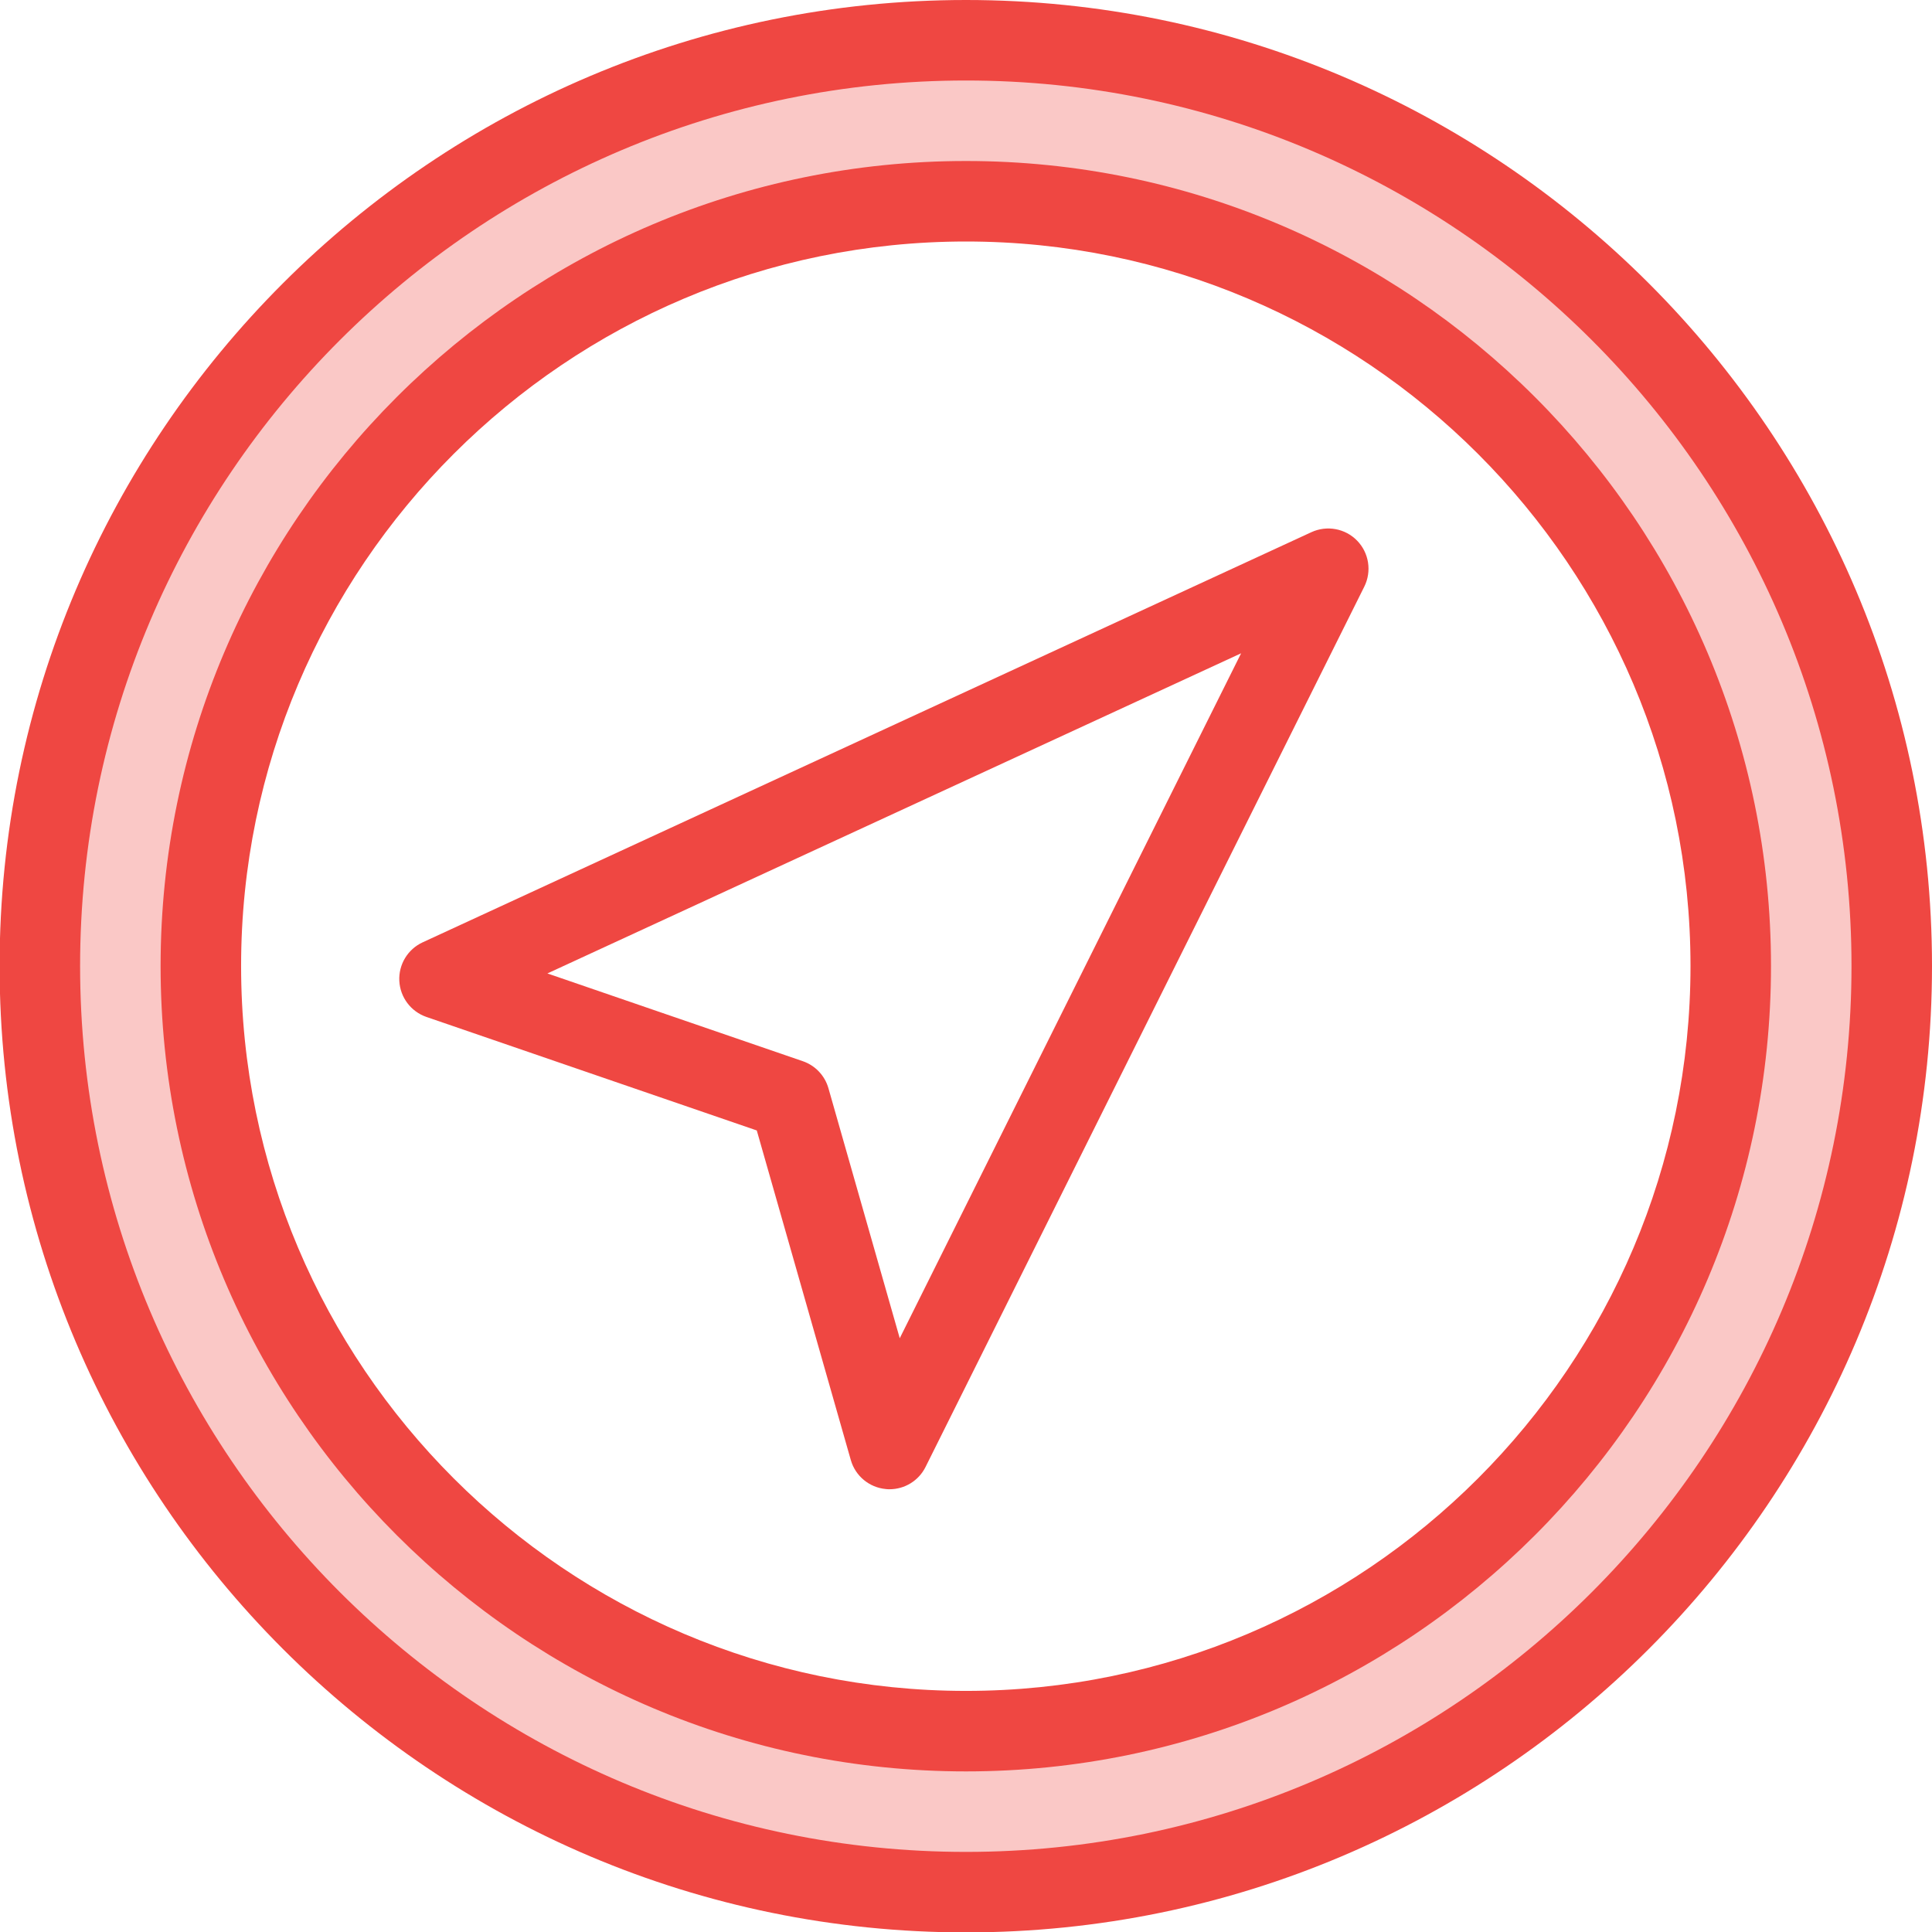 <?xml version="1.0" encoding="utf-8"?>
<!-- Generator: Adobe Illustrator 19.2.1, SVG Export Plug-In . SVG Version: 6.00 Build 0)  -->
<svg version="1.1" xmlns="http://www.w3.org/2000/svg" xmlns:xlink="http://www.w3.org/1999/xlink" x="0px" y="0px"
	 viewBox="0 0 48 48" style="enable-background:new 0 0 48 48;" xml:space="preserve">
<style type="text/css">
	.st0{fill:none;}
	.st1{fill:#FAC8C6;}
	.st2{fill:#EF4742;}
</style>
<g id="Boundary">
	<rect class="st0" width="48" height="48"/>
</g>
<g id="Design">
	<g>
		<g>
			<path class="st1" d="M0.99,24C0.99,11.3,11.29,1,24,1c12.7,0,23,10.3,23,23c0,12.71-10.3,23.01-23,23.01
				C11.29,47.01,0.99,36.71,0.99,24z M43,24c0-10.49-8.51-19-19-19C13.5,5,4.99,13.51,4.99,24c0,10.5,8.51,19.01,19.01,19.01
				C34.49,43.01,43,34.5,43,24z"/>
		</g>
		<g>
			<path class="st2" d="M32.581,13.222l-22.08,10.19c-0.371,0.171-0.601,0.551-0.58,0.959c0.021,0.408,0.288,0.762,0.674,0.895
				l8.207,2.82l2.336,8.188c0.113,0.397,0.459,0.683,0.87,0.721C22.038,36.999,22.069,37,22.1,37c0.377,0,0.725-0.212,0.895-0.554
				l10.9-21.87c0.189-0.38,0.119-0.838-0.177-1.143C33.422,13.128,32.965,13.045,32.581,13.222z M22.354,33.248l-1.772-6.212
				c-0.09-0.314-0.328-0.565-0.637-0.671l-6.345-2.18l17.235-7.954L22.354,33.248z"/>
			<path class="st2" d="M24,0C10.761,0-0.01,10.766-0.01,24c0,13.239,10.771,24.01,24.01,24.01c13.233,0,24-10.771,24-24.01
				C48,10.766,37.233,0,24,0z M24,46.01C11.864,46.01,1.99,36.136,1.99,24C1.99,11.869,11.864,2,24,2c12.131,0,22,9.869,22,22
				C46,36.136,36.131,46.01,24,46.01z"/>
			<path class="st2" d="M24,4C12.967,4,3.99,12.972,3.99,24c0,11.033,8.977,20.01,20.01,20.01c11.028,0,20-8.977,20-20.01
				C44,12.972,35.028,4,24,4z M24,42.01c-9.931,0-18.01-8.079-18.01-18.01c0-9.925,8.079-18,18.01-18c9.925,0,18,8.075,18,18
				C42,33.931,33.925,42.01,24,42.01z"/>
		</g>
	</g>
</g>
</svg>
